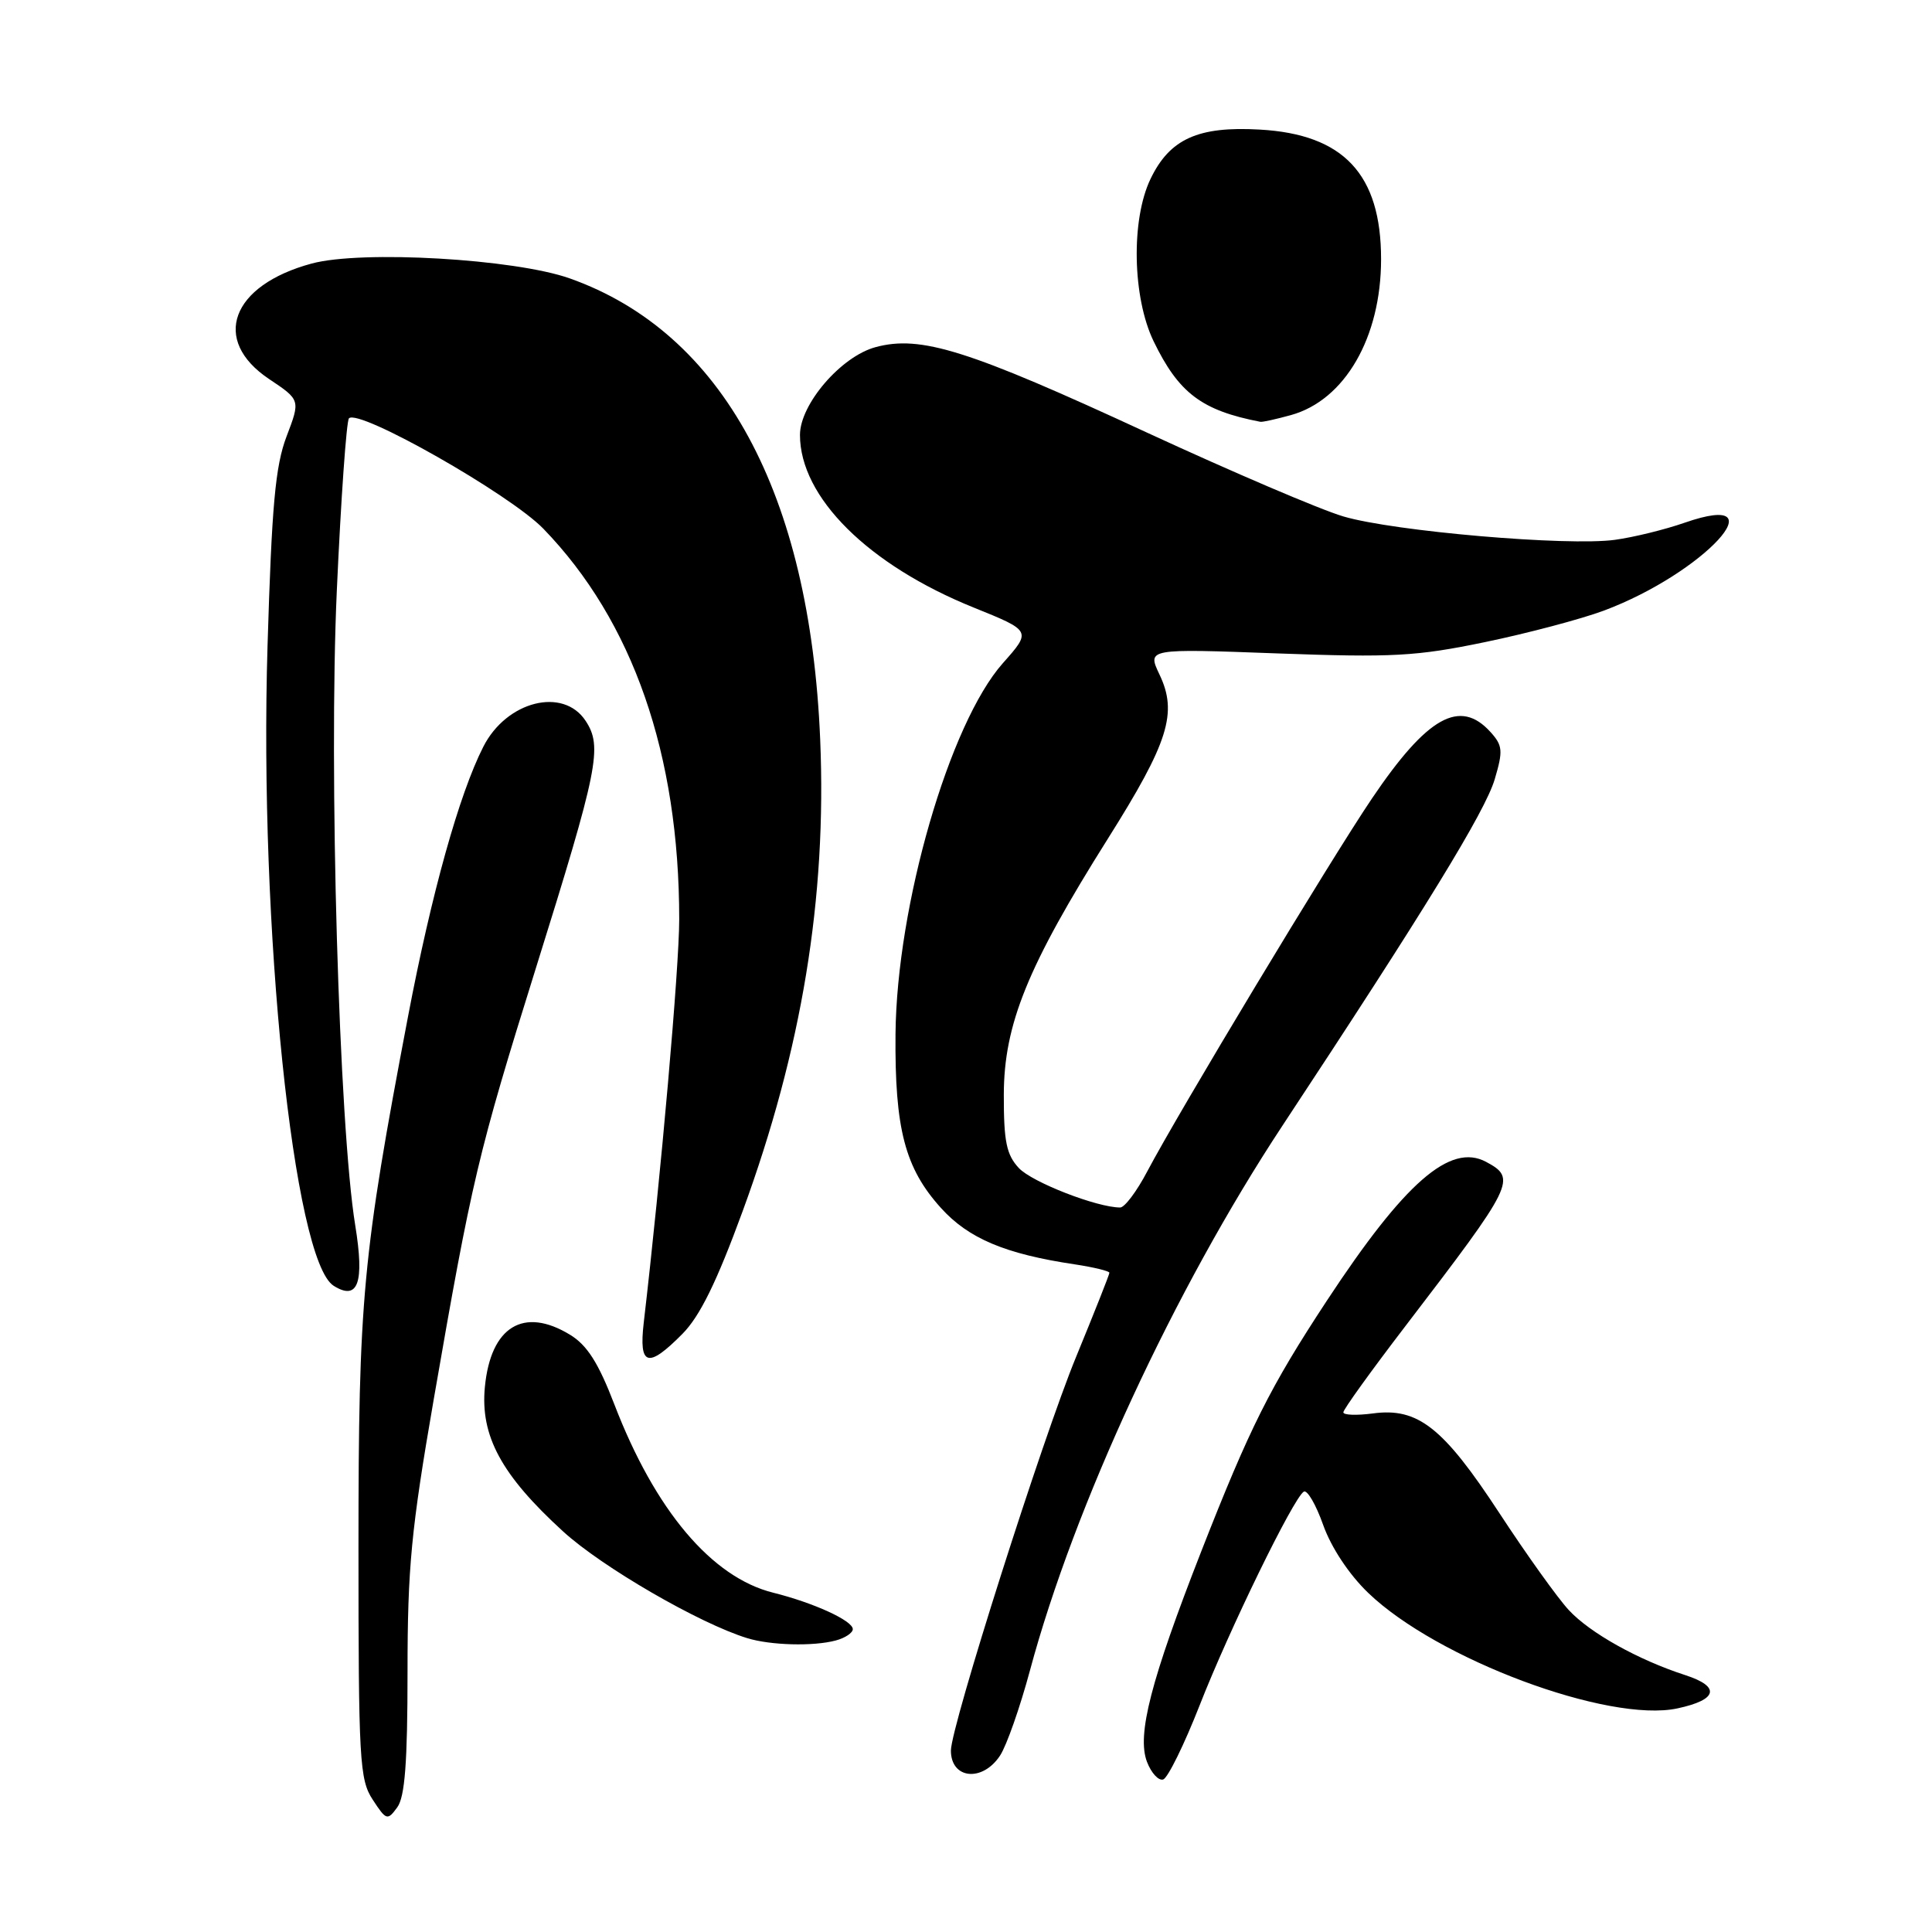 <?xml version="1.0" encoding="UTF-8" standalone="no"?>
<!DOCTYPE svg PUBLIC "-//W3C//DTD SVG 1.1//EN" "http://www.w3.org/Graphics/SVG/1.1/DTD/svg11.dtd" >
<svg xmlns="http://www.w3.org/2000/svg" xmlns:xlink="http://www.w3.org/1999/xlink" version="1.1" viewBox="0 0 256 256">
 <g >
 <path fill="currentColor"
d=" M 54.00 221.55 C 54.00 207.73 54.48 202.69 57.47 185.43 C 62.52 156.28 63.36 152.76 71.02 128.24 C 79.28 101.81 79.86 98.96 77.60 95.52 C 74.63 90.99 67.11 92.89 64.04 98.95 C 60.84 105.23 57.16 118.44 54.07 134.67 C 48.02 166.47 47.50 172.07 47.50 205.04 C 47.50 233.29 47.64 235.81 49.39 238.47 C 51.18 241.21 51.34 241.26 52.64 239.48 C 53.65 238.09 54.00 233.54 54.00 221.55 Z  M 158.96 225.96 C 162.87 215.96 171.38 198.50 172.76 197.65 C 173.21 197.37 174.37 199.36 175.33 202.07 C 176.39 205.05 178.75 208.62 181.29 211.06 C 190.39 219.83 213.13 228.33 222.27 226.37 C 227.61 225.23 228.02 223.49 223.30 221.96 C 217.06 219.94 210.67 216.37 207.87 213.34 C 206.42 211.78 202.28 206.00 198.68 200.50 C 191.23 189.12 187.88 186.48 181.90 187.29 C 179.75 187.57 178.00 187.51 178.00 187.14 C 178.00 186.76 181.71 181.61 186.25 175.68 C 200.67 156.84 201.01 156.15 196.91 153.95 C 192.16 151.41 186.12 156.68 175.82 172.34 C 168.29 183.79 165.60 189.15 159.16 205.60 C 152.49 222.66 150.62 229.88 151.98 233.45 C 152.55 234.94 153.52 235.99 154.13 235.79 C 154.75 235.58 156.92 231.16 158.96 225.96 Z  M 132.52 232.61 C 133.38 231.30 135.16 226.23 136.47 221.36 C 142.32 199.57 155.66 170.80 169.89 149.22 C 188.83 120.52 196.81 107.50 198.06 103.25 C 199.18 99.48 199.11 98.78 197.50 97.00 C 193.45 92.52 189.12 94.95 181.78 105.82 C 176.24 114.02 156.16 147.36 152.00 155.25 C 150.63 157.86 149.02 160.00 148.43 160.00 C 145.36 160.00 136.75 156.65 135.00 154.77 C 133.36 153.01 133.00 151.26 133.01 145.06 C 133.03 135.73 136.16 128.03 146.80 111.13 C 154.85 98.34 156.07 94.46 153.63 89.36 C 152.01 85.94 152.01 85.94 169.25 86.58 C 184.55 87.14 187.66 86.97 196.78 85.08 C 202.43 83.91 209.51 82.03 212.52 80.91 C 225.78 75.95 236.01 64.82 223.23 69.26 C 220.63 70.17 216.47 71.19 213.99 71.53 C 207.76 72.39 184.68 70.41 178.00 68.43 C 174.97 67.54 163.28 62.54 152.00 57.33 C 128.29 46.36 122.01 44.38 116.01 46.00 C 111.45 47.23 106.00 53.56 106.00 57.63 C 106.00 65.89 115.06 74.88 129.06 80.52 C 136.68 83.60 136.68 83.60 132.88 87.88 C 125.80 95.86 118.82 120.00 118.66 137.00 C 118.55 149.58 119.91 154.78 124.67 160.05 C 128.33 164.11 133.19 166.16 142.45 167.54 C 144.95 167.92 147.00 168.42 147.00 168.65 C 147.00 168.89 145.01 173.90 142.59 179.79 C 138.15 190.56 126.00 228.77 126.00 231.96 C 126.00 235.75 130.19 236.17 132.52 232.61 Z  M 110.75 217.37 C 111.99 217.04 113.00 216.36 113.00 215.87 C 113.00 214.75 107.82 212.38 102.45 211.04 C 94.30 209.01 86.80 200.12 81.41 186.10 C 79.29 180.58 77.80 178.24 75.53 176.86 C 69.38 173.11 65.02 175.78 64.25 183.77 C 63.62 190.26 66.43 195.45 74.62 202.93 C 79.77 207.64 92.66 215.11 99.00 217.06 C 102.11 218.02 107.78 218.17 110.75 217.37 Z  M 90.42 176.75 C 92.74 174.41 94.97 169.87 98.40 160.50 C 106.25 139.09 109.56 118.99 108.68 98.00 C 107.32 65.37 95.76 44.08 75.50 36.89 C 68.20 34.30 47.92 33.13 41.30 34.92 C 30.62 37.80 27.94 45.06 35.65 50.22 C 39.81 53.00 39.81 53.00 37.97 57.83 C 36.48 61.75 36.01 66.97 35.45 85.58 C 34.32 122.87 38.90 167.05 44.22 170.38 C 47.45 172.40 48.31 169.98 47.07 162.36 C 44.92 149.20 43.55 102.06 44.63 78.26 C 45.18 66.04 45.91 55.76 46.24 55.43 C 47.55 54.11 67.56 65.48 72.00 70.06 C 83.86 82.31 90.00 99.97 90.00 121.82 C 90.00 128.20 87.57 155.82 85.30 175.25 C 84.63 181.02 85.84 181.38 90.42 176.75 Z  M 171.06 55.00 C 178.20 53.02 183.00 44.71 183.00 34.34 C 183.00 23.09 178.04 17.79 166.92 17.17 C 158.76 16.70 154.99 18.41 152.45 23.71 C 149.85 29.11 150.05 39.40 152.86 45.22 C 156.19 52.09 159.23 54.39 167.00 55.89 C 167.28 55.95 169.10 55.54 171.06 55.00 Z "/>
</g>
</svg>
